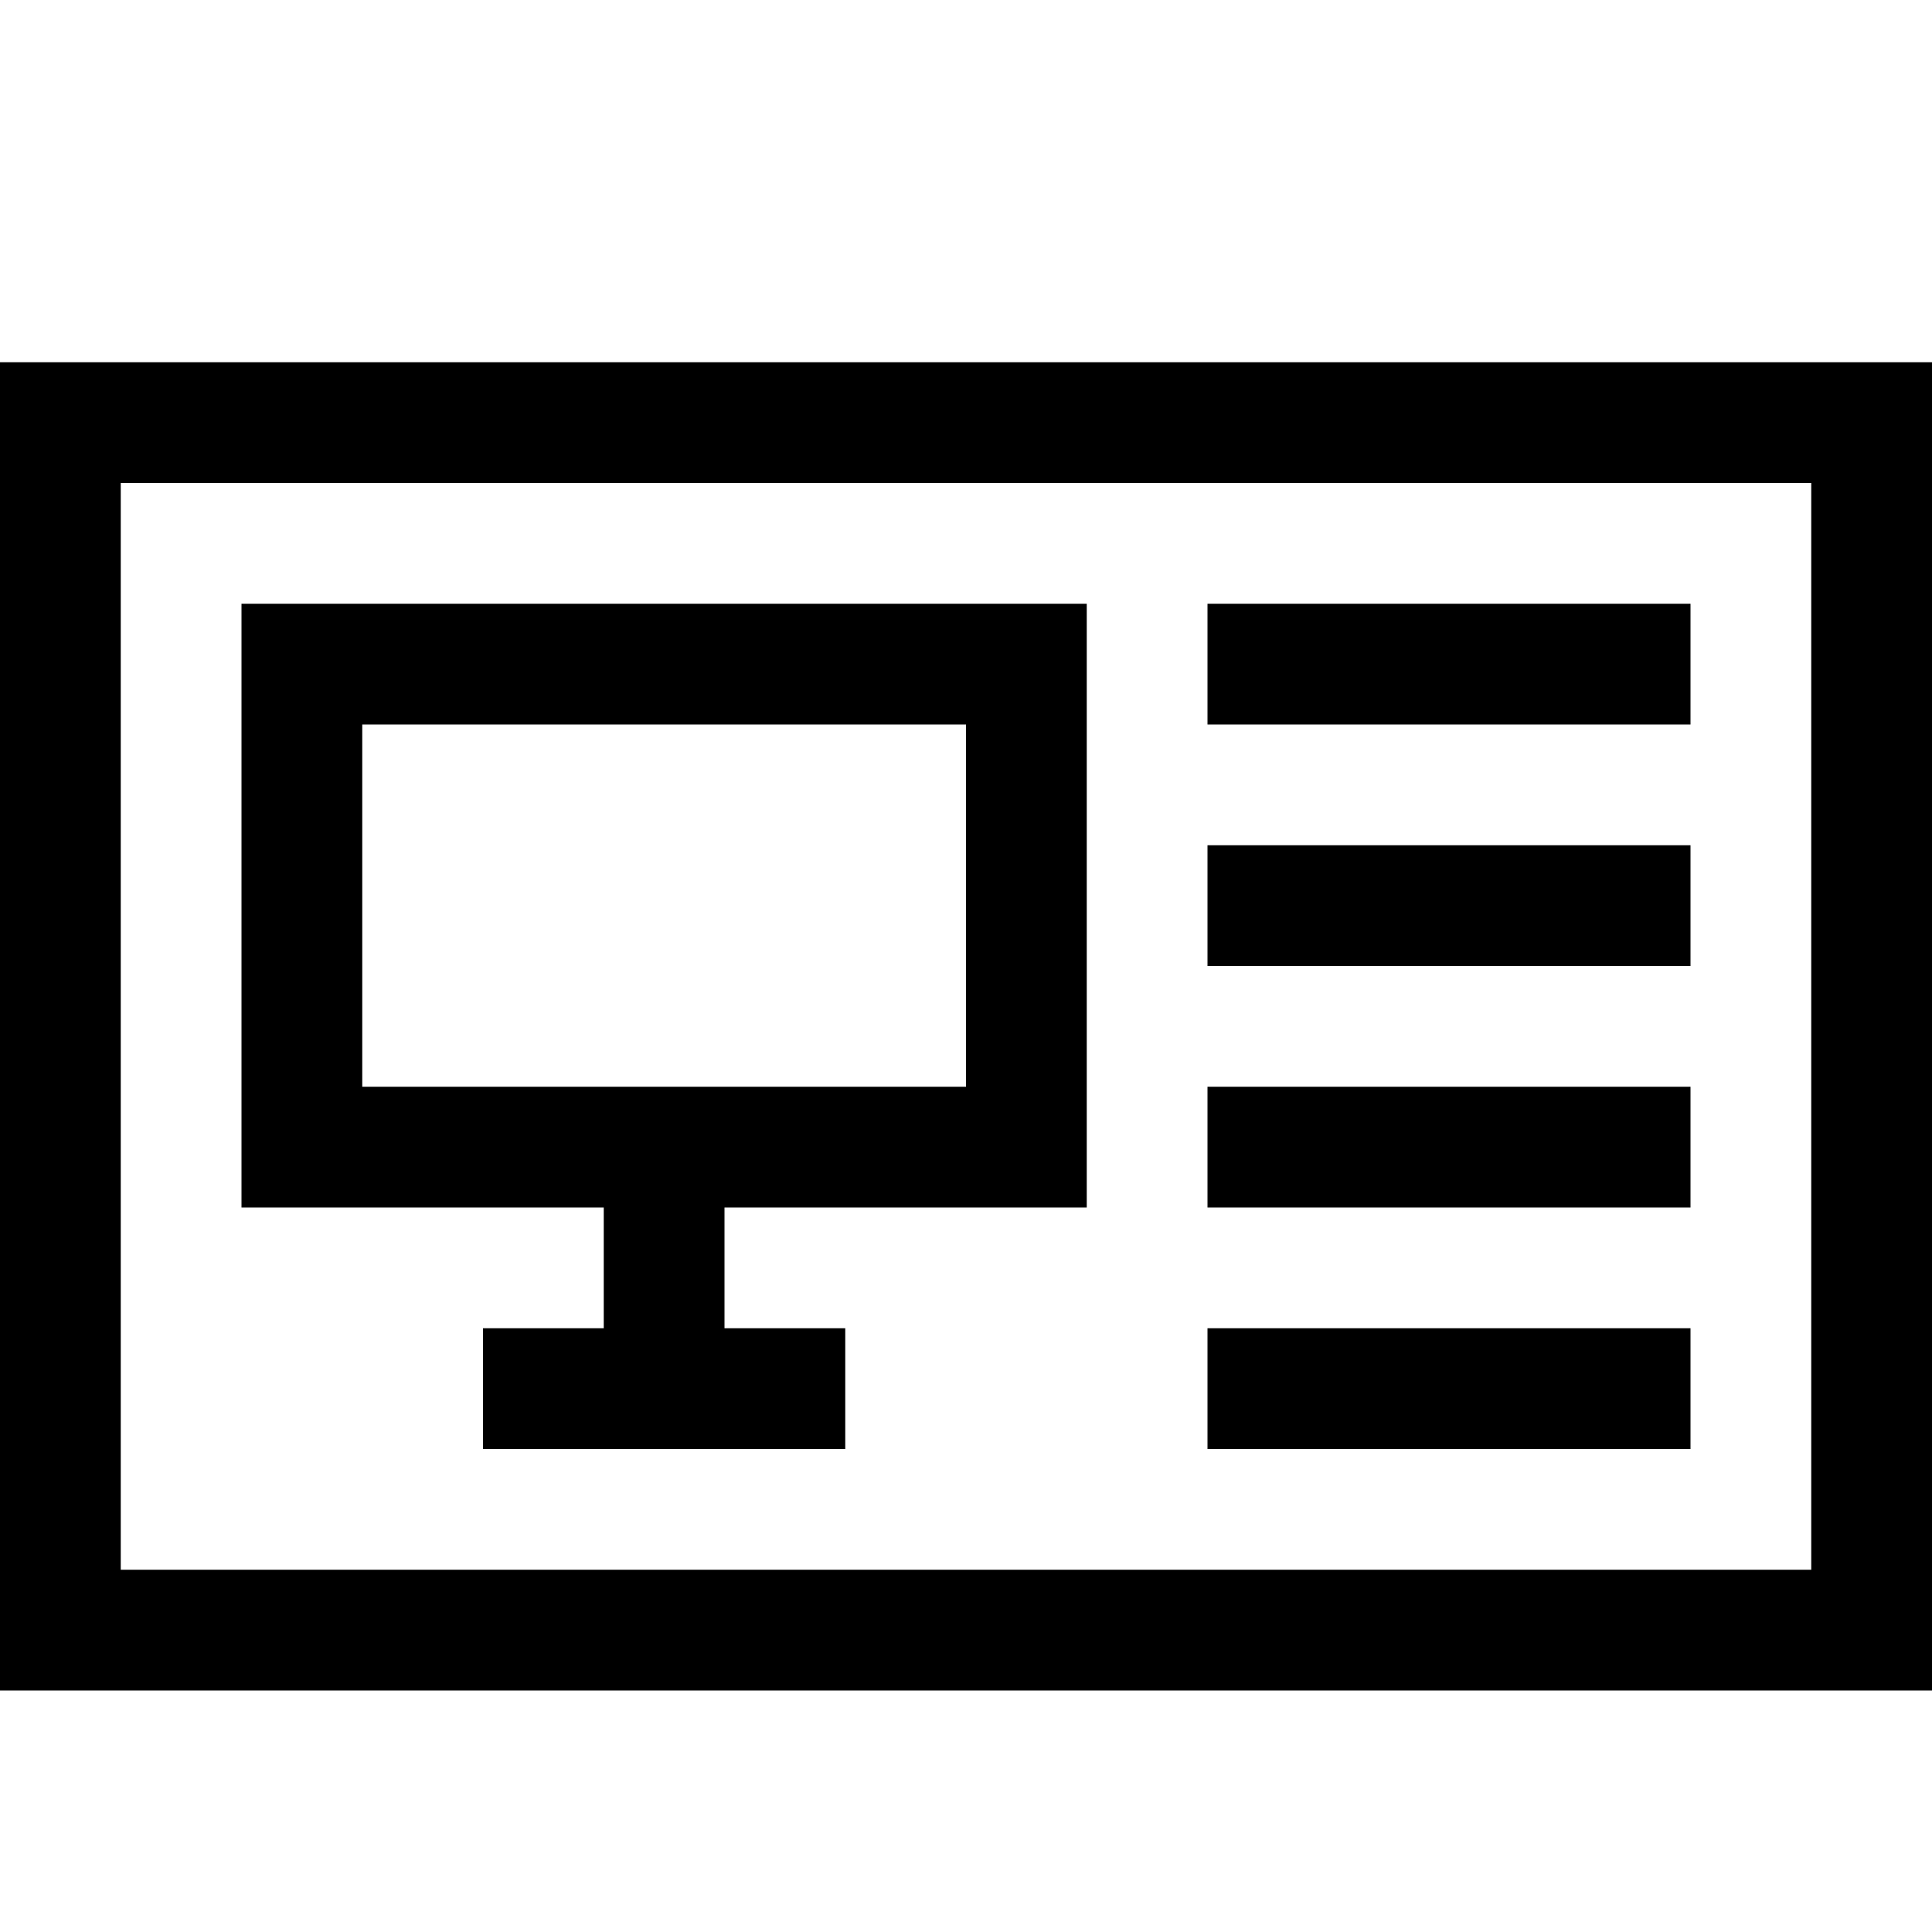 <?xml version="1.0" encoding="utf-8"?>
<!-- Generator: Adobe Illustrator 16.0.0, SVG Export Plug-In . SVG Version: 6.00 Build 0)  -->
<svg xmlns="http://www.w3.org/2000/svg" xmlns:xlink="http://www.w3.org/1999/xlink" version="1.1" id="257347100_Capa_1_grid" x="0px" y="0px" width="32px" height="32px" viewBox="0 0 32 32" enable-background="new 0 0 32 32" xml:space="preserve">
<path d="M0,6v22h32V6H0z M30,26H2V8h28V26z"/>
<path d="M18,20V10H4v10h6v2H8v2h6v-2h-2v-2H18z M6,18v-6h10v6H6z"/>
<rect x="20" y="14" width="8" height="2"/>
<rect x="20" y="18" width="8" height="2"/>
<rect x="20" y="22" width="8" height="2"/>
<rect x="20" y="10" width="8" height="2"/>
</svg>
